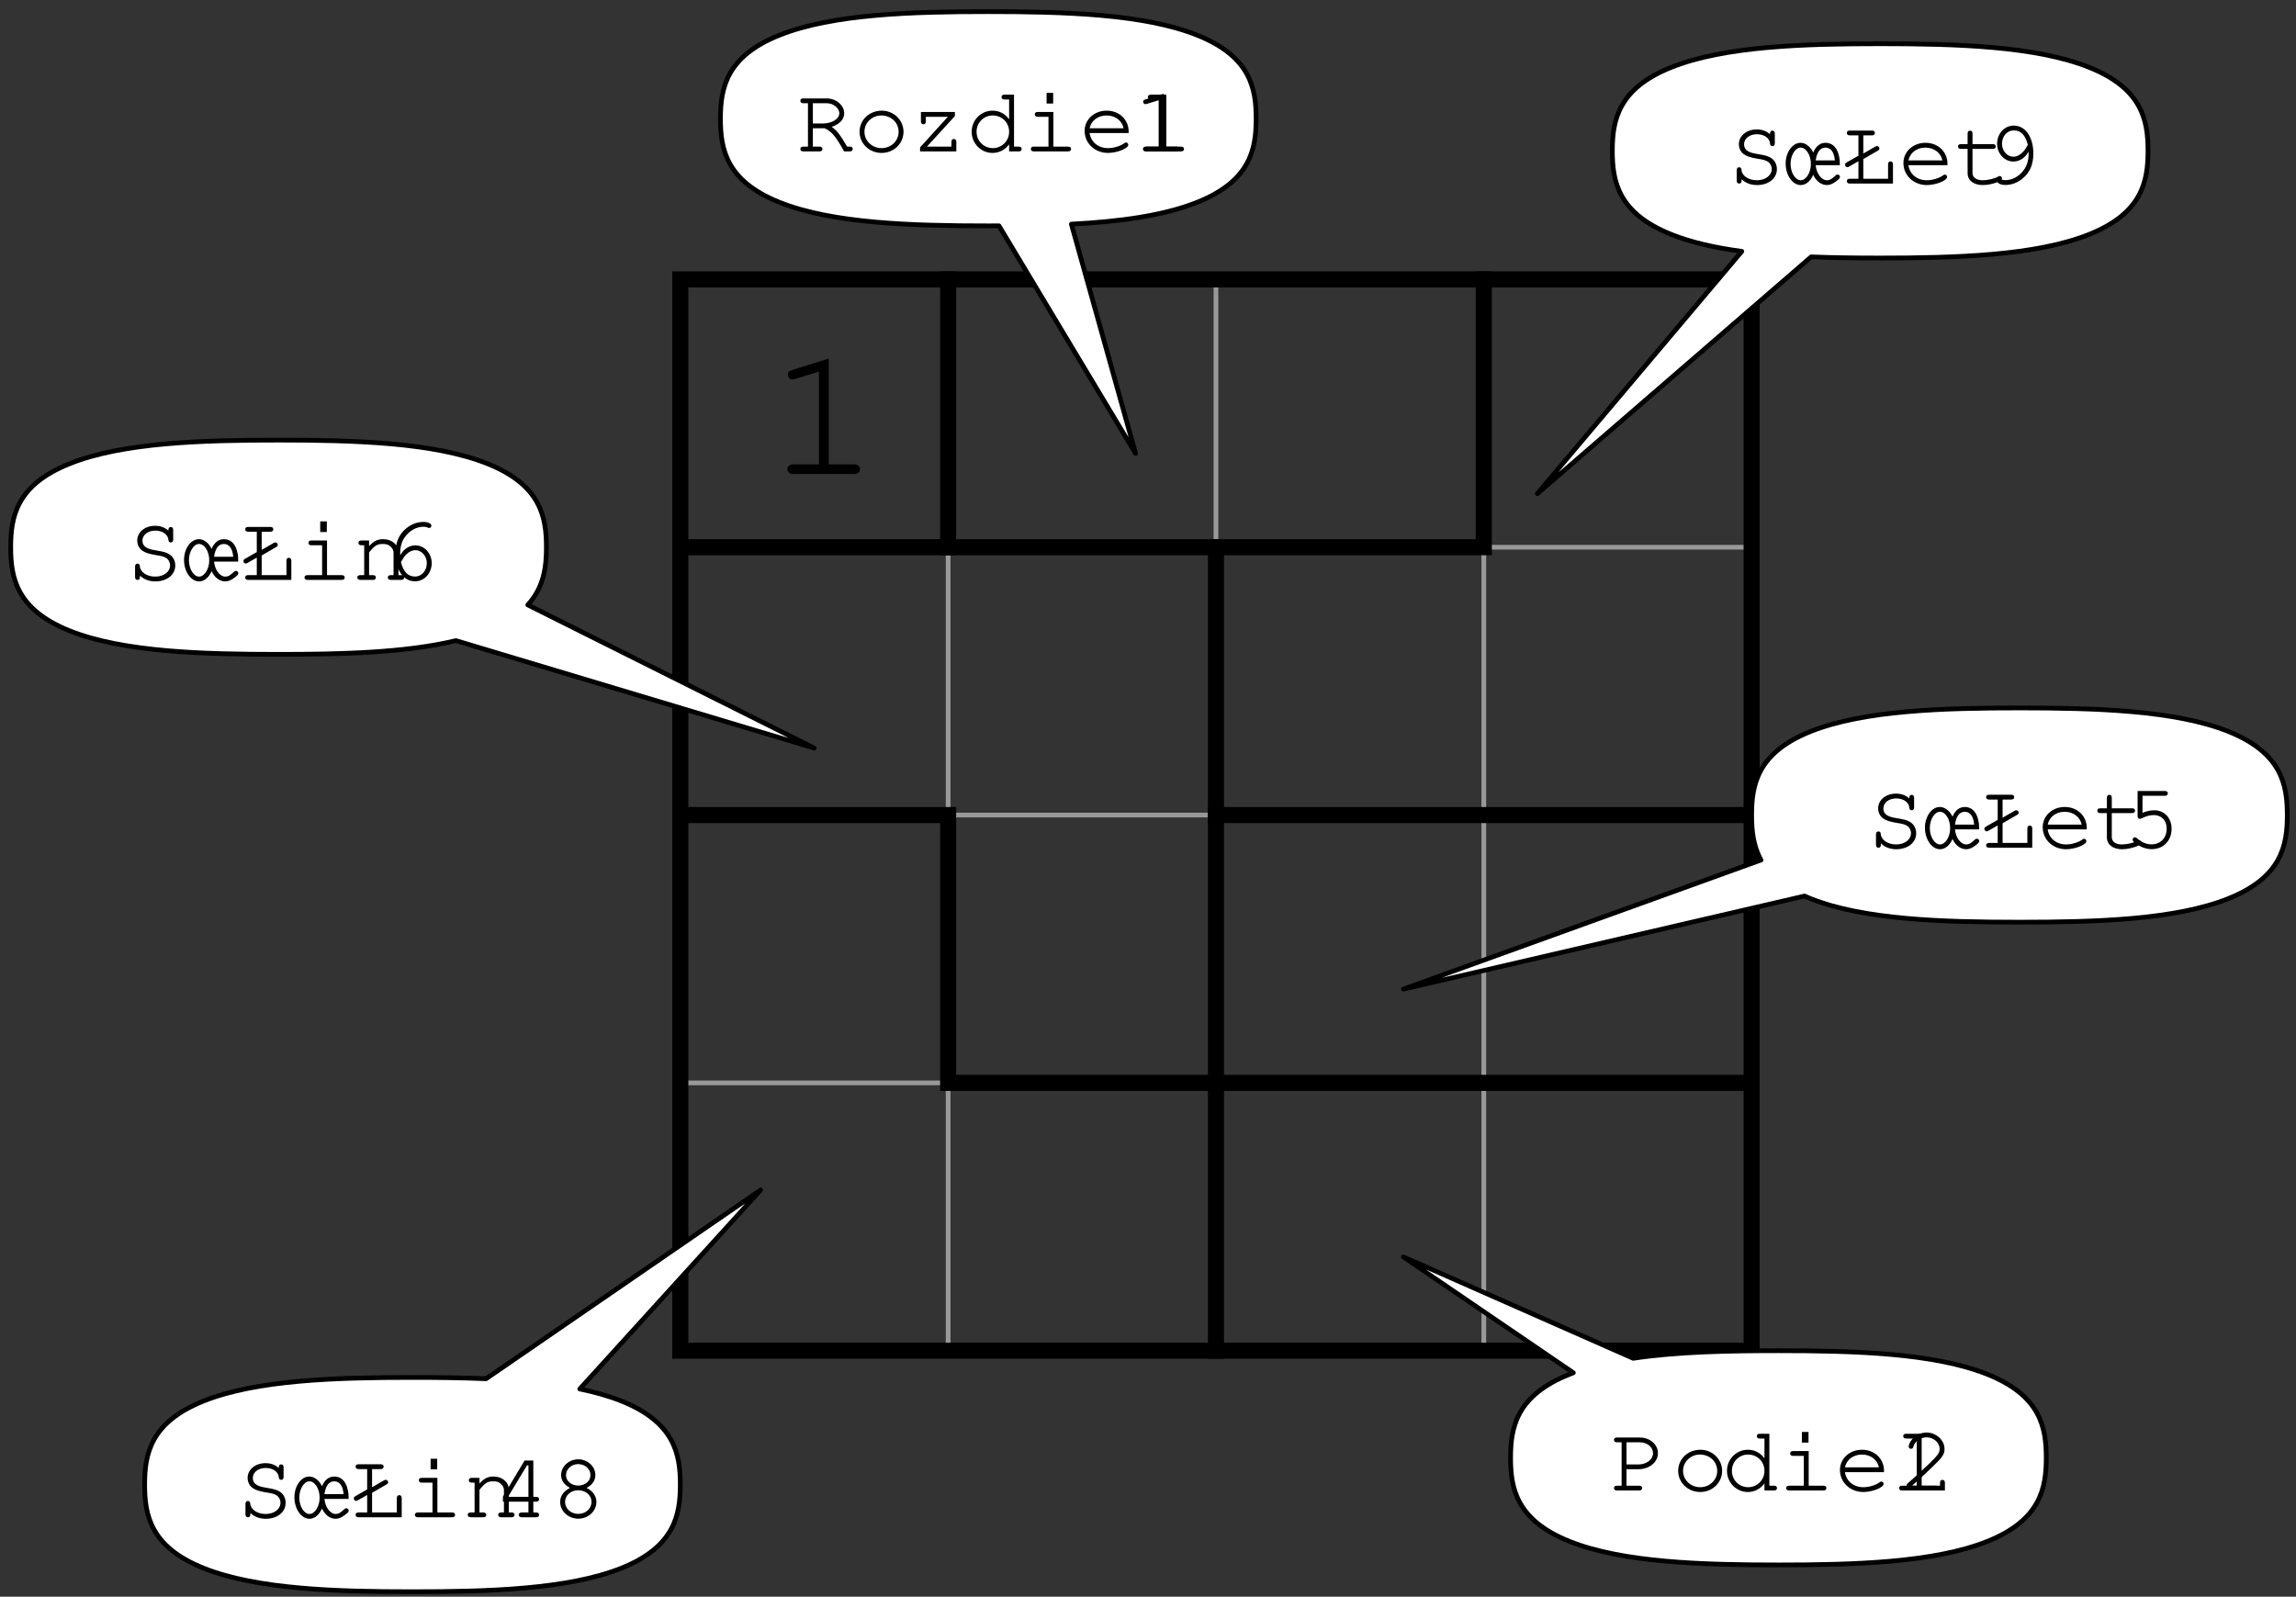 <?xml version='1.0' encoding='UTF-8'?>
<!-- This file was generated by dvisvgm 3.1.1 -->
<svg version='1.1' xmlns='http://www.w3.org/2000/svg' xmlns:xlink='http://www.w3.org/1999/xlink' width='243pt' height='169pt' viewBox='0 -169 243 169'>
<rect x="0" y="-169" width="243" height="169" fill="#333333" stroke="none"/>
<g id='page1'>
<g transform='matrix(1 0 0 -1 0 0)'>
<path d='M72 26.039V139.426' stroke='#999' fill='none' stroke-width='.5' stroke-miterlimit='10' stroke-linecap='round' stroke-linejoin='round'/>
<path d='M100.348 26.039V139.426' stroke='#999' fill='none' stroke-width='.5' stroke-miterlimit='10' stroke-linecap='round' stroke-linejoin='round'/>
<path d='M128.691 26.039V139.426' stroke='#999' fill='none' stroke-width='.5' stroke-miterlimit='10' stroke-linecap='round' stroke-linejoin='round'/>
<path d='M157.039 26.039V139.426' stroke='#999' fill='none' stroke-width='.5' stroke-miterlimit='10' stroke-linecap='round' stroke-linejoin='round'/>
<path d='M185.387 26.039V139.426' stroke='#999' fill='none' stroke-width='.5' stroke-miterlimit='10' stroke-linecap='round' stroke-linejoin='round'/>
<path d='M72 26.039H185.387' stroke='#999' fill='none' stroke-width='.5' stroke-miterlimit='10' stroke-linecap='round' stroke-linejoin='round'/>
<path d='M72 54.387H185.387' stroke='#999' fill='none' stroke-width='.5' stroke-miterlimit='10' stroke-linecap='round' stroke-linejoin='round'/>
<path d='M72 82.734H185.387' stroke='#999' fill='none' stroke-width='.5' stroke-miterlimit='10' stroke-linecap='round' stroke-linejoin='round'/>
<path d='M72 111.078H185.387' stroke='#999' fill='none' stroke-width='.5' stroke-miterlimit='10' stroke-linecap='round' stroke-linejoin='round'/>
<path d='M72 139.426H185.387' stroke='#999' fill='none' stroke-width='.5' stroke-miterlimit='10' stroke-linecap='round' stroke-linejoin='round'/>
<path d='M71.148 83.582V81.883H72.852H101.195H99.496V53.535H101.195H186.234V55.238H184.535H99.496H101.195V83.582H99.496Z'/>
<path d='M71.148 111.93V110.23H72.852H157.891V111.93V140.277H156.187V138.574V110.23V111.93Z'/>
<path d='M127.844 83.582V81.883H129.543H186.234V83.582H184.535Z'/>
<path d='M127.844 25.191H129.543V26.891V111.93H127.844V110.23Z'/>
<path d='M99.496 110.23H101.195V111.93V140.277H99.496V138.574Z'/>
<path d='M71.148 26.891V25.191H72.852H186.234V26.891V140.277H184.535H71.148V138.574V25.191H72.852V26.891V140.277V138.574H186.234H184.535V25.191V26.891Z'/>
<path d='M191.684 141.809C194.102 141.715 196.566 141.691 198.992 141.691C206.992 141.691 215.465 141.934 221.102 144.188C226.738 146.441 227.336 149.832 227.336 153.031S226.738 159.621 221.102 161.875C215.465 164.129 206.992 164.371 198.992 164.371S182.52 164.129 176.883 161.875C171.242 159.621 170.644 156.23 170.644 153.031S171.242 146.441 176.883 144.188C179.02 143.332 181.57 142.766 184.348 142.395L162.707 116.75Z' fill='#fff'/>
<path d='M191.684 141.809C194.102 141.715 196.566 141.691 198.992 141.691C206.992 141.691 215.465 141.934 221.102 144.188C226.738 146.441 227.336 149.832 227.336 153.031S226.738 159.621 221.102 161.875C215.465 164.129 206.992 164.371 198.992 164.371S182.52 164.129 176.883 161.875C171.242 159.621 170.644 156.23 170.644 153.031S171.242 146.441 176.883 144.188C179.02 143.332 181.57 142.766 184.348 142.395L162.707 116.75Z' stroke='#000' fill='none' stroke-width='.5' stroke-miterlimit='10' stroke-linecap='round' stroke-linejoin='round'/>
<path d='M113.391 145.277C118.41 145.539 123.129 146.156 126.707 147.59C132.348 149.844 132.945 153.234 132.945 156.434C132.945 159.633 132.348 163.023 126.707 165.277C121.07 167.531 112.598 167.77 104.598 167.77S88.125 167.531 82.488 165.277C76.852 163.023 76.25 159.633 76.25 156.434C76.25 153.234 76.852 149.844 82.488 147.59C88.125 145.332 96.598 145.094 104.598 145.094L105.73 145.098L120.187 121Z' fill='#fff'/>
<path d='M113.391 145.277C118.41 145.539 123.129 146.156 126.707 147.59C132.348 149.844 132.945 153.234 132.945 156.434C132.945 159.633 132.348 163.023 126.707 165.277C121.07 167.531 112.598 167.77 104.598 167.77S88.125 167.531 82.488 165.277C76.852 163.023 76.25 159.633 76.25 156.434C76.25 153.234 76.852 149.844 82.488 147.59C88.125 145.332 96.598 145.094 104.598 145.094L105.73 145.098L120.187 121Z' stroke='#000' fill='none' stroke-width='.5' stroke-miterlimit='10' stroke-linecap='round' stroke-linejoin='round'/>
<path d='M55.859 104.977C57.574 106.848 57.828 109.004 57.828 111.078C57.828 114.281 57.231 117.668 51.59 119.922C45.953 122.18 37.481 122.418 29.481 122.418S13.008 122.18 7.371 119.922C1.731 117.668 1.133 114.281 1.133 111.078C1.133 107.879 1.731 104.492 7.371 102.234C13.008 99.98 21.481 99.742 29.481 99.742C36.027 99.742 42.887 99.902 48.254 101.195L86.172 89.82Z' fill='#fff'/>
<path d='M55.859 104.977C57.574 106.848 57.828 109.004 57.828 111.078C57.828 114.281 57.231 117.668 51.59 119.922C45.953 122.18 37.481 122.418 29.481 122.418S13.008 122.18 7.371 119.922C1.731 117.668 1.133 114.281 1.133 111.078C1.133 107.879 1.731 104.492 7.371 102.234C13.008 99.98 21.481 99.742 29.481 99.742C36.027 99.742 42.887 99.902 48.254 101.195L86.172 89.82Z' stroke='#000' fill='none' stroke-width='.5' stroke-miterlimit='10' stroke-linecap='round' stroke-linejoin='round'/>
<path d='M51.445 23.07C48.875 23.18 46.238 23.207 43.652 23.207C35.652 23.207 27.18 22.965 21.543 20.711C15.906 18.457 15.309 15.066 15.309 11.867S15.906 5.277 21.543 3.023S35.652 .527 43.652 .527S60.125 .77 65.766 3.023C71.402 5.277 72 8.668 72 11.867S71.402 18.457 65.766 20.711C64.438 21.242 62.957 21.66 61.359 21.988L80.504 43.047Z' fill='#fff'/>
<path d='M51.445 23.07C48.875 23.18 46.238 23.207 43.652 23.207C35.652 23.207 27.18 22.965 21.543 20.711C15.906 18.457 15.309 15.066 15.309 11.867S15.906 5.277 21.543 3.023S35.652 .527 43.652 .527S60.125 .77 65.766 3.023C71.402 5.277 72 8.668 72 11.867S71.402 18.457 65.766 20.711C64.438 21.242 62.957 21.66 61.359 21.988L80.504 43.047Z' stroke='#000' fill='none' stroke-width='.5' stroke-miterlimit='10' stroke-linecap='round' stroke-linejoin='round'/>
<path d='M166.516 23.703L166.109 23.543C160.473 21.289 159.875 17.902 159.875 14.699C159.875 11.5 160.473 8.113 166.109 5.856C171.75 3.602 180.219 3.363 188.219 3.363C196.223 3.363 204.691 3.602 210.332 5.856C215.969 8.113 216.566 11.5 216.566 14.699C216.566 17.902 215.969 21.289 210.332 23.543C204.691 25.801 196.223 26.039 188.219 26.039C182.988 26.039 177.559 25.938 172.848 25.234L148.535 35.961Z' fill='#fff'/>
<path d='M166.516 23.703L166.109 23.543C160.473 21.289 159.875 17.902 159.875 14.699C159.875 11.5 160.473 8.113 166.109 5.856C171.75 3.602 180.219 3.363 188.219 3.363C196.223 3.363 204.691 3.602 210.332 5.856C215.969 8.113 216.566 11.5 216.566 14.699C216.566 17.902 215.969 21.289 210.332 23.543C204.691 25.801 196.223 26.039 188.219 26.039C182.988 26.039 177.559 25.938 172.848 25.234L148.535 35.961Z' stroke='#000' fill='none' stroke-width='.5' stroke-miterlimit='10' stroke-linecap='round' stroke-linejoin='round'/>
<path d='M190.98 74.16C191.184 74.066 191.398 73.977 191.621 73.891C197.262 71.633 205.73 71.395 213.73 71.395C221.734 71.395 230.203 71.633 235.844 73.891C241.48 76.145 242.078 79.531 242.078 82.734C242.078 85.934 241.48 89.32 235.844 91.578C230.203 93.832 221.734 94.07 213.73 94.07C205.73 94.07 197.262 93.832 191.621 91.578C185.984 89.32 185.387 85.934 185.387 82.734C185.387 81.141 185.535 79.496 186.379 77.973L148.535 64.309Z' fill='#fff'/>
<path d='M190.98 74.16C191.184 74.066 191.398 73.977 191.621 73.891C197.262 71.633 205.73 71.395 213.73 71.395C221.734 71.395 230.203 71.633 235.844 73.891C241.48 76.145 242.078 79.531 242.078 82.734C242.078 85.934 241.48 89.32 235.844 91.578C230.203 93.832 221.734 94.07 213.73 94.07C205.73 94.07 197.262 93.832 191.621 91.578C185.984 89.32 185.387 85.934 185.387 82.734C185.387 81.141 185.535 79.496 186.379 77.973L148.535 64.309Z' stroke='#000' fill='none' stroke-width='.5' stroke-miterlimit='10' stroke-linecap='round' stroke-linejoin='round'/>
<path d='M87.707 131.046L83.882 129.851C83.503 129.731 83.384 129.612 83.384 129.333C83.384 129.074 83.623 128.835 83.862 128.835C83.902 128.835 84.101 128.875 84.181 128.895L86.671 129.671V119.848H84.001C83.563 119.848 83.344 119.669 83.344 119.35C83.344 119.011 83.583 118.832 84.001 118.832H90.377C90.796 118.832 91.015 119.011 91.015 119.35C91.015 119.669 90.796 119.848 90.377 119.848H87.707V131.046Z'/>
<path d='M187.333 154.792C186.935 155.141 186.477 155.3 185.919 155.3C184.843 155.3 184.036 154.622 184.036 153.736C184.036 153.298 184.235 152.899 184.574 152.67C184.883 152.451 185.251 152.331 185.949 152.212C186.656 152.102 186.855 152.042 187.094 151.893C187.353 151.734 187.513 151.435 187.513 151.116C187.513 150.429 186.845 149.921 185.939 149.921C185.062 149.921 184.365 150.389 184.315 151.006C184.305 151.206 184.225 151.296 184.066 151.296C183.897 151.296 183.807 151.186 183.807 150.977V149.891C183.807 149.682 183.897 149.572 184.066 149.572S184.325 149.682 184.325 149.891V150.03C184.734 149.632 185.301 149.413 185.949 149.413C187.184 149.413 188.06 150.12 188.06 151.096C188.06 151.614 187.821 152.052 187.423 152.291C187.114 152.481 186.835 152.561 186.058 152.69C185.451 152.79 185.192 152.869 184.953 153.029C184.714 153.178 184.584 153.427 184.584 153.716C184.584 154.344 185.162 154.792 185.959 154.792C186.706 154.792 187.284 154.383 187.333 153.826C187.343 153.626 187.433 153.537 187.582 153.537C187.752 153.537 187.841 153.646 187.841 153.856V154.861C187.841 155.061 187.752 155.17 187.582 155.17C187.413 155.17 187.333 155.061 187.333 154.861V154.792ZM194.725 151.515C194.725 151.983 194.705 152.172 194.626 152.511C194.436 153.387 193.929 153.885 193.211 153.885C192.634 153.885 192.195 153.537 191.906 152.859C191.607 153.487 191.09 153.885 190.562 153.885C189.705 153.885 188.988 152.879 188.988 151.694C188.988 150.459 189.715 149.413 190.581 149.413C191.12 149.413 191.607 149.811 191.906 150.498C192.215 149.821 192.763 149.413 193.351 149.413C193.68 149.413 193.988 149.542 194.407 149.871C194.656 150.06 194.735 150.16 194.735 150.279C194.735 150.409 194.616 150.528 194.486 150.528C194.426 150.528 194.367 150.508 194.317 150.469C193.859 150.04 193.65 149.921 193.371 149.921C192.773 149.921 192.245 150.628 192.165 151.515H194.725ZM192.165 152.022C192.295 152.909 192.644 153.377 193.201 153.377C193.53 153.377 193.809 153.198 193.978 152.869C194.088 152.67 194.148 152.431 194.197 152.022H192.165ZM190.571 153.377C191.159 153.377 191.657 152.581 191.657 151.644C191.657 150.728 191.149 149.921 190.581 149.921C190.014 149.921 189.506 150.728 189.506 151.654C189.506 152.561 190.004 153.377 190.571 153.377ZM197.206 154.672H198.113C198.322 154.672 198.432 154.762 198.432 154.931C198.432 155.101 198.322 155.18 198.113 155.18H195.782C195.573 155.18 195.463 155.101 195.463 154.931C195.463 154.762 195.573 154.672 195.782 154.672H196.689V152.521L195.453 151.813C195.324 151.734 195.274 151.674 195.274 151.564C195.274 151.425 195.394 151.305 195.523 151.305C195.573 151.305 195.613 151.315 195.712 151.375L196.689 151.933V150.08H195.782C195.573 150.08 195.463 149.991 195.463 149.831C195.463 149.662 195.573 149.572 195.782 149.572H200.344V151.604C200.344 151.803 200.255 151.913 200.085 151.913C199.916 151.913 199.826 151.803 199.826 151.604V150.08H197.206V152.162L198.721 153.039C198.87 153.128 198.91 153.178 198.91 153.288C198.91 153.417 198.79 153.537 198.661 153.537C198.601 153.537 198.521 153.517 198.462 153.477L197.206 152.75V154.672ZM206.113 151.515V151.594V151.664C206.113 152.939 205.117 153.885 203.782 153.885C202.467 153.885 201.451 152.949 201.451 151.744C201.451 150.429 202.537 149.413 203.921 149.413C204.888 149.413 206.073 149.891 206.073 150.269C206.073 150.409 205.963 150.518 205.824 150.518C205.764 150.518 205.724 150.498 205.645 150.439C205.246 150.14 204.529 149.921 203.931 149.921C202.895 149.921 202.118 150.558 201.979 151.515H206.113ZM201.979 152.022C202.148 152.839 202.865 153.377 203.782 153.377C204.688 153.377 205.415 152.829 205.575 152.022H201.979ZM208.763 153.746V154.861C208.763 155.071 208.674 155.17 208.504 155.17C208.335 155.17 208.245 155.061 208.245 154.861V153.746H207.558C207.339 153.746 207.229 153.666 207.229 153.497C207.229 153.327 207.339 153.238 207.558 153.238H208.245V150.668C208.245 149.911 208.873 149.413 209.849 149.413C210.317 149.413 210.875 149.522 211.353 149.701C211.722 149.841 211.881 149.971 211.881 150.12C211.881 150.259 211.772 150.369 211.632 150.369C211.582 150.369 211.543 150.359 211.453 150.299C211.064 150.08 210.377 149.921 209.829 149.921C209.172 149.921 208.763 150.22 208.763 150.688V153.238H210.895C211.114 153.238 211.224 153.327 211.224 153.497C211.224 153.666 211.114 153.746 210.895 153.746H208.763Z'/>
<path d='M214.693 152.949C214.703 152.849 214.703 152.76 214.703 152.72C214.703 152.112 214.544 151.515 214.255 151.096C213.777 150.379 213.009 149.931 212.263 149.931C212.083 149.931 211.934 149.961 211.834 150.011C211.734 150.06 211.695 150.07 211.635 150.07C211.495 150.07 211.396 149.961 211.396 149.821C211.396 149.592 211.754 149.423 212.253 149.423C212.9 149.423 213.557 149.672 214.095 150.13C214.842 150.757 215.201 151.604 215.201 152.76C215.201 154.493 214.354 155.708 213.139 155.708C212.143 155.708 211.366 154.861 211.366 153.776C211.366 152.75 212.143 151.903 213.089 151.903C213.747 151.903 214.324 152.281 214.693 152.949ZM214.623 153.676C214.394 153.278 214.284 153.108 214.135 152.949C213.826 152.61 213.448 152.411 213.089 152.411C212.432 152.411 211.884 153.029 211.884 153.776C211.884 154.583 212.422 155.2 213.129 155.2C213.876 155.2 214.344 154.722 214.623 153.676Z'/>
<path d='M86.03 155.424H87.285C88.033 155.075 88.451 154.567 89.338 152.974H89.925C90.134 152.974 90.254 153.063 90.254 153.233C90.254 153.392 90.144 153.482 89.925 153.482H89.656C88.889 154.777 88.59 155.175 88.023 155.574C88.879 155.862 89.347 156.37 89.347 157.008C89.347 157.854 88.501 158.582 87.504 158.582H85.024C84.815 158.582 84.705 158.502 84.705 158.333C84.705 158.163 84.815 158.074 85.024 158.074H85.512V153.482H85.024C84.815 153.482 84.705 153.392 84.705 153.233C84.705 153.063 84.815 152.974 85.024 152.974H86.718C86.927 152.974 87.046 153.063 87.046 153.233C87.046 153.392 86.937 153.482 86.718 153.482H86.03V155.424ZM86.03 155.932V158.074H87.495C88.192 158.074 88.829 157.566 88.829 157.008C88.829 156.42 88.053 155.932 87.116 155.932H86.03ZM93.333 157.287C91.998 157.287 90.972 156.31 90.972 155.045C90.972 153.81 92.008 152.814 93.303 152.814S95.624 153.8 95.624 155.055C95.624 156.281 94.598 157.287 93.333 157.287ZM93.273 156.779C94.309 156.779 95.106 156.032 95.106 155.045C95.106 154.089 94.309 153.322 93.303 153.322C92.297 153.322 91.49 154.089 91.49 155.055C91.49 156.002 92.287 156.779 93.273 156.779ZM101.063 157.147H97.467V156.161C97.467 155.952 97.557 155.842 97.726 155.842S97.985 155.952 97.985 156.161V156.639H100.316L97.378 153.402V152.974H101.213V153.97C101.213 154.179 101.133 154.289 100.954 154.289C100.785 154.289 100.695 154.179 100.695 153.97V153.482H98.105L101.063 156.719V157.147ZM107.32 158.98H106.314C106.105 158.98 105.995 158.89 105.995 158.731C105.995 158.562 106.105 158.472 106.314 158.472H106.802V156.38C106.354 156.978 105.756 157.287 105.049 157.287C103.824 157.287 102.837 156.291 102.837 155.055C102.837 153.82 103.824 152.814 105.039 152.814C105.746 152.814 106.364 153.133 106.802 153.721V152.974H107.808C108.017 152.974 108.127 153.063 108.127 153.233C108.127 153.392 108.017 153.482 107.808 153.482H107.32V158.98ZM105.059 156.779C106.045 156.779 106.802 156.032 106.802 155.045C106.802 154.089 106.035 153.322 105.079 153.322C104.112 153.322 103.355 154.089 103.355 155.055C103.355 156.012 104.112 156.779 105.059 156.779ZM111.485 157.147H109.841C109.622 157.147 109.522 157.068 109.522 156.898C109.522 156.729 109.632 156.639 109.841 156.639H110.967V153.482H109.423C109.213 153.482 109.104 153.392 109.104 153.233C109.104 153.063 109.213 152.974 109.423 152.974H113.028C113.238 152.974 113.357 153.063 113.357 153.233C113.357 153.392 113.248 153.482 113.028 153.482H111.485V157.147ZM111.465 159.169H110.767V158.044H111.465V159.169ZM119.454 154.916V154.996V155.065C119.454 156.34 118.458 157.287 117.124 157.287C115.809 157.287 114.793 156.35 114.793 155.145C114.793 153.83 115.878 152.814 117.263 152.814C118.229 152.814 119.414 153.292 119.414 153.671C119.414 153.81 119.305 153.92 119.165 153.92C119.106 153.92 119.066 153.9 118.986 153.84C118.588 153.541 117.87 153.322 117.273 153.322C116.237 153.322 115.46 153.96 115.32 154.916H119.454ZM115.32 155.424C115.49 156.241 116.207 156.779 117.124 156.779C118.03 156.779 118.757 156.231 118.916 155.424H115.32ZM123.44 158.98H121.816C121.597 158.98 121.487 158.89 121.487 158.731C121.487 158.562 121.597 158.472 121.816 158.472H122.922V153.482H121.378C121.169 153.482 121.059 153.392 121.059 153.233C121.059 153.063 121.169 152.974 121.378 152.974H124.984C125.193 152.974 125.312 153.063 125.312 153.233C125.312 153.392 125.203 153.482 124.984 153.482H123.44V158.98Z'/>
<path d='M123.145 159.08L121.233 158.482C121.044 158.422 120.984 158.363 120.984 158.223C120.984 158.094 121.103 157.974 121.223 157.974C121.243 157.974 121.342 157.994 121.382 158.004L122.627 158.392V153.482H121.293C121.073 153.482 120.964 153.392 120.964 153.233C120.964 153.063 121.083 152.974 121.293 152.974H124.48C124.689 152.974 124.799 153.063 124.799 153.233C124.799 153.392 124.689 153.482 124.48 153.482H123.145V159.08Z'/>
<path d='M17.822 112.84C17.424 113.188 16.966 113.348 16.408 113.348C15.332 113.348 14.525 112.67 14.525 111.784C14.525 111.346 14.724 110.947 15.063 110.718C15.372 110.499 15.74 110.379 16.438 110.26C17.145 110.15 17.344 110.09 17.583 109.941C17.842 109.781 18.002 109.483 18.002 109.164C18.002 108.476 17.334 107.969 16.428 107.969C15.551 107.969 14.854 108.437 14.804 109.054C14.794 109.254 14.714 109.343 14.555 109.343C14.386 109.343 14.296 109.234 14.296 109.025V107.939C14.296 107.73 14.386 107.62 14.555 107.62C14.724 107.62 14.814 107.73 14.814 107.939V108.078C15.223 107.68 15.79 107.461 16.438 107.461C17.673 107.461 18.549 108.168 18.549 109.144C18.549 109.662 18.31 110.1 17.912 110.339C17.603 110.529 17.324 110.608 16.547 110.738C15.94 110.837 15.681 110.917 15.442 111.077C15.203 111.226 15.073 111.475 15.073 111.764C15.073 112.391 15.651 112.84 16.448 112.84C17.195 112.84 17.773 112.431 17.822 111.873C17.832 111.674 17.922 111.585 18.071 111.585C18.241 111.585 18.33 111.694 18.33 111.903V112.909C18.33 113.109 18.241 113.218 18.071 113.218C17.902 113.218 17.822 113.109 17.822 112.909V112.84ZM25.215 109.562C25.215 110.031 25.195 110.22 25.115 110.558C24.926 111.435 24.418 111.933 23.701 111.933C23.123 111.933 22.684 111.585 22.396 110.907C22.096 111.535 21.579 111.933 21.051 111.933C20.194 111.933 19.477 110.927 19.477 109.742C19.477 108.507 20.204 107.461 21.071 107.461C21.609 107.461 22.096 107.859 22.396 108.546C22.704 107.869 23.252 107.461 23.84 107.461C24.169 107.461 24.477 107.59 24.896 107.919C25.145 108.108 25.225 108.208 25.225 108.327C25.225 108.457 25.105 108.576 24.976 108.576C24.916 108.576 24.856 108.556 24.806 108.516C24.348 108.088 24.139 107.969 23.86 107.969C23.262 107.969 22.734 108.676 22.655 109.562H25.215ZM22.655 110.07C22.784 110.957 23.133 111.425 23.691 111.425C24.019 111.425 24.298 111.246 24.467 110.917C24.577 110.718 24.637 110.479 24.686 110.07H22.655ZM21.061 111.425C21.648 111.425 22.146 110.628 22.146 109.692C22.146 108.776 21.638 107.969 21.071 107.969S19.995 108.776 19.995 109.702C19.995 110.608 20.493 111.425 21.061 111.425ZM27.696 112.72H28.602C28.811 112.72 28.921 112.81 28.921 112.979C28.921 113.148 28.811 113.228 28.602 113.228H26.271C26.062 113.228 25.952 113.148 25.952 112.979C25.952 112.81 26.062 112.72 26.271 112.72H27.178V110.568L25.942 109.861C25.813 109.781 25.763 109.722 25.763 109.612C25.763 109.473 25.883 109.353 26.012 109.353C26.062 109.353 26.102 109.363 26.202 109.423L27.178 109.981V108.128H26.271C26.062 108.128 25.952 108.038 25.952 107.879C25.952 107.71 26.062 107.62 26.271 107.62H30.833V109.652C30.833 109.851 30.744 109.961 30.574 109.961S30.316 109.851 30.316 109.652V108.128H27.696V110.21L29.21 111.086C29.359 111.176 29.399 111.226 29.399 111.336C29.399 111.465 29.279 111.585 29.15 111.585C29.09 111.585 29.011 111.565 28.951 111.525L27.696 110.797V112.72ZM34.61 111.794H32.966C32.747 111.794 32.647 111.714 32.647 111.545C32.647 111.375 32.757 111.286 32.966 111.286H34.092V108.128H32.548C32.338 108.128 32.229 108.038 32.229 107.879C32.229 107.71 32.338 107.62 32.548 107.62H36.153C36.363 107.62 36.482 107.71 36.482 107.879C36.482 108.038 36.373 108.128 36.153 108.128H34.61V111.794ZM34.59 113.816H33.892V112.69H34.59V113.816ZM39.063 111.794H38.256C38.037 111.794 37.938 111.714 37.938 111.545C37.938 111.375 38.047 111.286 38.256 111.286H38.545V108.128H38.147C37.928 108.128 37.818 108.038 37.818 107.879C37.818 107.71 37.938 107.62 38.147 107.62H39.462C39.671 107.62 39.78 107.71 39.78 107.879C39.78 108.038 39.671 108.128 39.462 108.128H39.063V110.529C39.671 111.276 39.92 111.425 40.527 111.425C40.886 111.425 41.075 111.365 41.295 111.186C41.534 110.987 41.653 110.758 41.653 110.489V108.128H41.374C41.155 108.128 41.045 108.038 41.045 107.879C41.045 107.71 41.165 107.62 41.374 107.62H42.46C42.659 107.62 42.779 107.71 42.779 107.879C42.779 108.038 42.669 108.128 42.46 108.128H42.171V110.558C42.171 111.336 41.474 111.933 40.557 111.933C39.95 111.933 39.591 111.754 39.063 111.196V111.794Z'/>
<path d='M42.363 110.23C42.353 110.329 42.353 110.419 42.353 110.469C42.353 111.067 42.513 111.664 42.801 112.082C43.28 112.8 44.046 113.248 44.794 113.248C44.973 113.248 45.122 113.228 45.222 113.178C45.322 113.128 45.361 113.118 45.421 113.118C45.561 113.118 45.66 113.228 45.66 113.358C45.66 113.587 45.292 113.756 44.804 113.756C44.156 113.756 43.499 113.507 42.961 113.049C42.214 112.421 41.855 111.575 41.855 110.409C41.855 108.686 42.702 107.471 43.917 107.471C44.913 107.471 45.69 108.317 45.69 109.403C45.69 110.429 44.913 111.276 43.967 111.276C43.31 111.276 42.722 110.897 42.363 110.23ZM42.433 109.503C42.662 109.901 42.771 110.07 42.911 110.23C43.23 110.578 43.608 110.768 43.967 110.768C44.624 110.768 45.172 110.15 45.172 109.403C45.172 108.596 44.634 107.979 43.927 107.979C43.18 107.979 42.702 108.457 42.433 109.503Z'/>
<path d='M29.505 13.627C29.106 13.976 28.648 14.135 28.09 14.135C27.015 14.135 26.208 13.458 26.208 12.571C26.208 12.133 26.407 11.735 26.746 11.505C27.055 11.286 27.423 11.167 28.12 11.047C28.828 10.938 29.027 10.878 29.266 10.729C29.525 10.569 29.684 10.27 29.684 9.952C29.684 9.264 29.017 8.756 28.11 8.756C27.234 8.756 26.536 9.224 26.487 9.842C26.477 10.041 26.397 10.131 26.238 10.131C26.068 10.131 25.979 10.021 25.979 9.812V8.726C25.979 8.517 26.068 8.408 26.238 8.408C26.407 8.408 26.497 8.517 26.497 8.726V8.866C26.905 8.467 27.473 8.248 28.12 8.248C29.355 8.248 30.232 8.955 30.232 9.932C30.232 10.45 29.993 10.888 29.595 11.127C29.286 11.316 29.007 11.396 28.23 11.525C27.622 11.625 27.363 11.705 27.124 11.864C26.885 12.014 26.756 12.263 26.756 12.551C26.756 13.179 27.333 13.627 28.13 13.627C28.877 13.627 29.455 13.219 29.505 12.661C29.515 12.462 29.605 12.372 29.754 12.372C29.923 12.372 30.013 12.482 30.013 12.691V13.697C30.013 13.896 29.923 14.006 29.754 14.006S29.505 13.896 29.505 13.697V13.627ZM36.897 10.35C36.897 10.818 36.877 11.008 36.797 11.346C36.608 12.223 36.1 12.721 35.383 12.721C34.805 12.721 34.367 12.372 34.078 11.695C33.779 12.322 33.261 12.721 32.733 12.721C31.876 12.721 31.159 11.715 31.159 10.529C31.159 9.294 31.886 8.248 32.753 8.248C33.291 8.248 33.779 8.647 34.078 9.334C34.387 8.657 34.935 8.248 35.522 8.248C35.851 8.248 36.16 8.378 36.578 8.706C36.827 8.896 36.907 8.995 36.907 9.115C36.907 9.244 36.787 9.364 36.658 9.364C36.598 9.364 36.538 9.344 36.489 9.304C36.03 8.876 35.821 8.756 35.542 8.756C34.945 8.756 34.417 9.464 34.337 10.35H36.897ZM34.337 10.858C34.466 11.744 34.815 12.213 35.373 12.213C35.702 12.213 35.981 12.034 36.15 11.705C36.26 11.505 36.319 11.266 36.369 10.858H34.337ZM32.743 12.213C33.331 12.213 33.829 11.416 33.829 10.479C33.829 9.563 33.321 8.756 32.753 8.756S31.677 9.563 31.677 10.489C31.677 11.396 32.175 12.213 32.743 12.213ZM39.378 13.508H40.285C40.494 13.508 40.603 13.597 40.603 13.767S40.494 14.016 40.285 14.016H37.954C37.745 14.016 37.635 13.936 37.635 13.767S37.745 13.508 37.954 13.508H38.86V11.356L37.625 10.649C37.496 10.569 37.446 10.509 37.446 10.4C37.446 10.26 37.565 10.141 37.695 10.141C37.745 10.141 37.784 10.151 37.884 10.211L38.86 10.769V8.916H37.954C37.745 8.916 37.635 8.826 37.635 8.667C37.635 8.497 37.745 8.408 37.954 8.408H42.516V10.44C42.516 10.639 42.426 10.749 42.257 10.749S41.998 10.639 41.998 10.44V8.916H39.378V10.998L40.892 11.874C41.042 11.964 41.082 12.014 41.082 12.123C41.082 12.253 40.962 12.372 40.832 12.372C40.773 12.372 40.693 12.352 40.633 12.312L39.378 11.585V13.508ZM46.292 12.581H44.648C44.429 12.581 44.33 12.502 44.33 12.332C44.33 12.163 44.439 12.073 44.648 12.073H45.774V8.916H44.23C44.021 8.916 43.911 8.826 43.911 8.667C43.911 8.497 44.021 8.408 44.23 8.408H47.836C48.045 8.408 48.165 8.497 48.165 8.667C48.165 8.826 48.055 8.916 47.836 8.916H46.292V12.581ZM46.272 14.604H45.575V13.478H46.272V14.604ZM50.746 12.581H49.939C49.72 12.581 49.62 12.502 49.62 12.332C49.62 12.163 49.73 12.073 49.939 12.073H50.228V8.916H49.829C49.61 8.916 49.5 8.826 49.5 8.667C49.5 8.497 49.62 8.408 49.829 8.408H51.144C51.353 8.408 51.463 8.497 51.463 8.667C51.463 8.826 51.353 8.916 51.144 8.916H50.746V11.316C51.353 12.063 51.602 12.213 52.21 12.213C52.569 12.213 52.758 12.153 52.977 11.974C53.216 11.774 53.335 11.545 53.335 11.276V8.916H53.057C52.837 8.916 52.728 8.826 52.728 8.667C52.728 8.497 52.847 8.408 53.057 8.408H54.142C54.342 8.408 54.461 8.497 54.461 8.667C54.461 8.826 54.352 8.916 54.142 8.916H53.854V11.346C53.854 12.123 53.156 12.721 52.24 12.721C51.632 12.721 51.274 12.541 50.746 11.984V12.581Z'/>
<path d='M55.928 10.061V8.916H55.221C55.012 8.916 54.902 8.826 54.902 8.667C54.902 8.497 55.022 8.408 55.221 8.408H56.735C56.934 8.408 57.054 8.497 57.054 8.667C57.054 8.826 56.944 8.916 56.735 8.916H56.446V10.061H56.735C56.944 10.061 57.054 10.151 57.054 10.32C57.054 10.479 56.944 10.569 56.735 10.569H56.446V14.414H55.52L53.229 10.589V10.061H55.928ZM55.928 10.569H53.767L55.779 13.906H55.928V10.569ZM62.075 11.515C62.703 11.844 63.011 12.302 63.011 12.88C63.011 13.787 62.185 14.544 61.199 14.544C60.212 14.544 59.386 13.787 59.386 12.88C59.386 12.302 59.704 11.844 60.332 11.515C59.665 11.197 59.286 10.659 59.286 10.031C59.286 9.055 60.143 8.258 61.209 8.258C62.264 8.258 63.121 9.055 63.121 10.031C63.121 10.659 62.733 11.207 62.075 11.515ZM61.179 14.036C61.916 14.036 62.494 13.518 62.494 12.86C62.494 12.243 61.926 11.764 61.199 11.764S59.904 12.243 59.904 12.86C59.904 13.508 60.481 14.036 61.179 14.036ZM61.179 11.266C61.996 11.266 62.603 10.739 62.603 10.031S61.986 8.766 61.209 8.766C60.421 8.766 59.804 9.324 59.804 10.031C59.804 10.719 60.412 11.266 61.179 11.266Z'/>
<path d='M172.143 13.493H173.398C174.554 13.493 175.47 14.24 175.47 15.186C175.47 16.122 174.624 16.85 173.538 16.85H171.137C170.928 16.85 170.818 16.77 170.818 16.601C170.818 16.431 170.928 16.342 171.137 16.342H171.625V11.75H171.137C170.928 11.75 170.818 11.66 170.818 11.501C170.818 11.331 170.928 11.242 171.137 11.242H173.468C173.677 11.242 173.797 11.331 173.797 11.501C173.797 11.66 173.687 11.75 173.468 11.75H172.143V13.493ZM172.143 14.001V16.342H173.568C174.335 16.342 174.952 15.824 174.952 15.186C174.952 14.539 174.265 14.001 173.428 14.001H172.143Z'/>
<path d='M179.971 15.555C178.637 15.555 177.611 14.578 177.611 13.313C177.611 12.078 178.647 11.082 179.942 11.082S182.263 12.068 182.263 13.323C182.263 14.549 181.237 15.555 179.971 15.555ZM179.912 15.047C180.948 15.047 181.744 14.3 181.744 13.313C181.744 12.357 180.948 11.59 179.942 11.59C178.935 11.59 178.129 12.357 178.129 13.323C178.129 14.27 178.925 15.047 179.912 15.047Z'/>
<path d='M187.262 17.248H186.255C186.046 17.248 185.937 17.158 185.937 16.999C185.937 16.83 186.046 16.74 186.255 16.74H186.744V14.648C186.295 15.246 185.698 15.555 184.99 15.555C183.765 15.555 182.779 14.559 182.779 13.323C182.779 12.088 183.765 11.082 184.98 11.082C185.688 11.082 186.305 11.401 186.744 11.989V11.242H187.75C187.959 11.242 188.069 11.331 188.069 11.501C188.069 11.66 187.959 11.75 187.75 11.75H187.262V17.248ZM185 15.047C185.987 15.047 186.744 14.3 186.744 13.313C186.744 12.357 185.977 11.59 185.02 11.59C184.054 11.59 183.297 12.357 183.297 13.323C183.297 14.28 184.054 15.047 185 15.047ZM191.426 15.415H189.783C189.564 15.415 189.464 15.336 189.464 15.166C189.464 14.997 189.574 14.907 189.783 14.907H190.908V11.75H189.364C189.155 11.75 189.045 11.66 189.045 11.501C189.045 11.331 189.155 11.242 189.364 11.242H192.97C193.18 11.242 193.299 11.331 193.299 11.501C193.299 11.66 193.19 11.75 192.97 11.75H191.426V15.415ZM191.406 17.437H190.709V16.312H191.406V17.437ZM199.396 13.184V13.264V13.333C199.396 14.608 198.4 15.555 197.065 15.555C195.75 15.555 194.734 14.618 194.734 13.413C194.734 12.098 195.82 11.082 197.205 11.082C198.171 11.082 199.356 11.56 199.356 11.939C199.356 12.078 199.247 12.188 199.107 12.188C199.047 12.188 199.008 12.168 198.928 12.108C198.53 11.809 197.812 11.59 197.215 11.59C196.179 11.59 195.401 12.228 195.262 13.184H199.396ZM195.262 13.692C195.431 14.509 196.149 15.047 197.065 15.047C197.971 15.047 198.699 14.499 198.858 13.692H195.262ZM203.382 17.248H201.758C201.539 17.248 201.429 17.158 201.429 16.999C201.429 16.83 201.539 16.74 201.758 16.74H202.863V11.75H201.319C201.11 11.75 201.001 11.66 201.001 11.501C201.001 11.331 201.11 11.242 201.319 11.242H204.925C205.135 11.242 205.254 11.331 205.254 11.501C205.254 11.66 205.145 11.75 204.925 11.75H203.382V17.248Z'/>
<path d='M202.364 11.75C202.902 12.208 203.52 12.776 204.347 13.572C205.602 14.768 205.801 15.057 205.801 15.644C205.801 16.571 204.914 17.378 203.908 17.378C203.291 17.378 202.713 17.099 202.335 16.621C202.135 16.371 202.006 16.073 202.006 15.883C202.006 15.764 202.115 15.654 202.255 15.654C202.384 15.654 202.464 15.724 202.504 15.883C202.673 16.461 203.261 16.87 203.908 16.87C204.646 16.87 205.283 16.302 205.283 15.654C205.283 15.226 205.104 14.977 204.177 14.081C203.351 13.293 202.593 12.596 201.896 11.989L201.806 11.909V11.242H205.841V12.048C205.841 12.257 205.751 12.367 205.582 12.367C205.412 12.367 205.323 12.257 205.323 12.048V11.75H202.364Z'/>
<path d='M202.074 84.493C201.675 84.842 201.217 85.001 200.66 85.001C199.584 85.001 198.777 84.324 198.777 83.437C198.777 82.999 198.976 82.601 199.315 82.371C199.624 82.152 199.992 82.033 200.69 81.913C201.397 81.804 201.596 81.744 201.835 81.595C202.094 81.435 202.253 81.136 202.253 80.818C202.253 80.13 201.586 79.622 200.68 79.622C199.803 79.622 199.105 80.091 199.056 80.708C199.046 80.907 198.966 80.997 198.807 80.997C198.637 80.997 198.548 80.887 198.548 80.678V79.592C198.548 79.383 198.637 79.274 198.807 79.274C198.976 79.274 199.066 79.383 199.066 79.592V79.732C199.474 79.333 200.042 79.114 200.69 79.114C201.925 79.114 202.801 79.821 202.801 80.798C202.801 81.316 202.562 81.754 202.164 81.993C201.855 82.182 201.576 82.262 200.799 82.391C200.191 82.491 199.932 82.571 199.693 82.73C199.454 82.88 199.325 83.129 199.325 83.417C199.325 84.045 199.902 84.493 200.699 84.493C201.446 84.493 202.024 84.085 202.074 83.527C202.084 83.328 202.174 83.238 202.323 83.238C202.492 83.238 202.582 83.348 202.582 83.557V84.563C202.582 84.762 202.492 84.872 202.323 84.872S202.074 84.762 202.074 84.563V84.493ZM209.466 81.216C209.466 81.684 209.446 81.874 209.367 82.212C209.177 83.089 208.669 83.587 207.952 83.587C207.374 83.587 206.936 83.238 206.647 82.561C206.348 83.188 205.83 83.587 205.302 83.587C204.446 83.587 203.728 82.581 203.728 81.396C203.728 80.16 204.456 79.114 205.322 79.114C205.86 79.114 206.348 79.513 206.647 80.2C206.956 79.523 207.504 79.114 208.091 79.114C208.42 79.114 208.729 79.244 209.147 79.572C209.396 79.762 209.476 79.861 209.476 79.981C209.476 80.111 209.356 80.23 209.227 80.23C209.167 80.23 209.107 80.21 209.058 80.17C208.599 79.742 208.39 79.622 208.111 79.622C207.514 79.622 206.986 80.33 206.906 81.216H209.466ZM206.906 81.724C207.036 82.611 207.384 83.079 207.942 83.079C208.271 83.079 208.55 82.9 208.719 82.571C208.829 82.371 208.888 82.132 208.938 81.724H206.906ZM205.312 83.079C205.9 83.079 206.398 82.282 206.398 81.346C206.398 80.429 205.89 79.622 205.322 79.622S204.246 80.429 204.246 81.356C204.246 82.262 204.744 83.079 205.312 83.079ZM211.947 84.374H212.854C213.063 84.374 213.173 84.463 213.173 84.633C213.173 84.802 213.063 84.882 212.854 84.882H210.523C210.314 84.882 210.204 84.802 210.204 84.633C210.204 84.463 210.314 84.374 210.523 84.374H211.429V82.222L210.194 81.515C210.065 81.435 210.015 81.376 210.015 81.266C210.015 81.126 210.134 81.007 210.264 81.007C210.314 81.007 210.353 81.017 210.453 81.077L211.429 81.635V79.782H210.523C210.314 79.782 210.204 79.692 210.204 79.533C210.204 79.363 210.314 79.274 210.523 79.274H215.085V81.306C215.085 81.505 214.995 81.615 214.826 81.615S214.567 81.505 214.567 81.306V79.782H211.947V81.864L213.461 82.74C213.611 82.83 213.651 82.88 213.651 82.989C213.651 83.119 213.531 83.238 213.402 83.238C213.342 83.238 213.262 83.218 213.203 83.178L211.947 82.451V84.374ZM220.854 81.216V81.296V81.366C220.854 82.641 219.857 83.587 218.523 83.587C217.208 83.587 216.192 82.651 216.192 81.445C216.192 80.13 217.277 79.114 218.662 79.114C219.628 79.114 220.814 79.592 220.814 79.971C220.814 80.111 220.704 80.22 220.564 80.22C220.505 80.22 220.465 80.2 220.385 80.14C219.987 79.841 219.269 79.622 218.672 79.622C217.636 79.622 216.859 80.26 216.719 81.216H220.854ZM216.719 81.724C216.889 82.541 217.606 83.079 218.523 83.079C219.429 83.079 220.156 82.531 220.315 81.724H216.719ZM223.504 83.447V84.563C223.504 84.772 223.414 84.872 223.245 84.872S222.986 84.762 222.986 84.563V83.447H222.299C222.08 83.447 221.97 83.368 221.97 83.198C221.97 83.029 222.08 82.939 222.299 82.939H222.986V80.369C222.986 79.612 223.614 79.114 224.59 79.114C225.058 79.114 225.616 79.224 226.094 79.403C226.462 79.543 226.622 79.672 226.622 79.821C226.622 79.961 226.512 80.071 226.373 80.071C226.323 80.071 226.283 80.061 226.194 80.001C225.805 79.782 225.118 79.622 224.57 79.622C223.912 79.622 223.504 79.921 223.504 80.389V82.939H225.636C225.855 82.939 225.965 83.029 225.965 83.198C225.965 83.368 225.855 83.447 225.636 83.447H223.504Z'/>
<path d='M226.754 84.772H229.105C229.324 84.772 229.434 84.862 229.434 85.031C229.434 85.191 229.324 85.28 229.105 85.28H226.236V82.601C226.236 82.441 226.336 82.332 226.485 82.332C226.545 82.332 226.595 82.352 226.724 82.411C227.163 82.631 227.561 82.73 227.959 82.73C228.766 82.73 229.314 82.152 229.314 81.306C229.314 80.31 228.667 79.632 227.72 79.632C227.163 79.632 226.644 79.851 226.166 80.28C226.077 80.359 226.027 80.379 225.957 80.379C225.818 80.379 225.708 80.27 225.708 80.13C225.708 79.981 225.848 79.831 226.196 79.612C226.704 79.284 227.202 79.124 227.74 79.124C228.965 79.124 229.832 80.021 229.832 81.286C229.832 82.421 229.065 83.238 228.009 83.238C227.581 83.238 227.242 83.159 226.754 82.969V84.772Z'/>
</g>
</g>
</svg>
